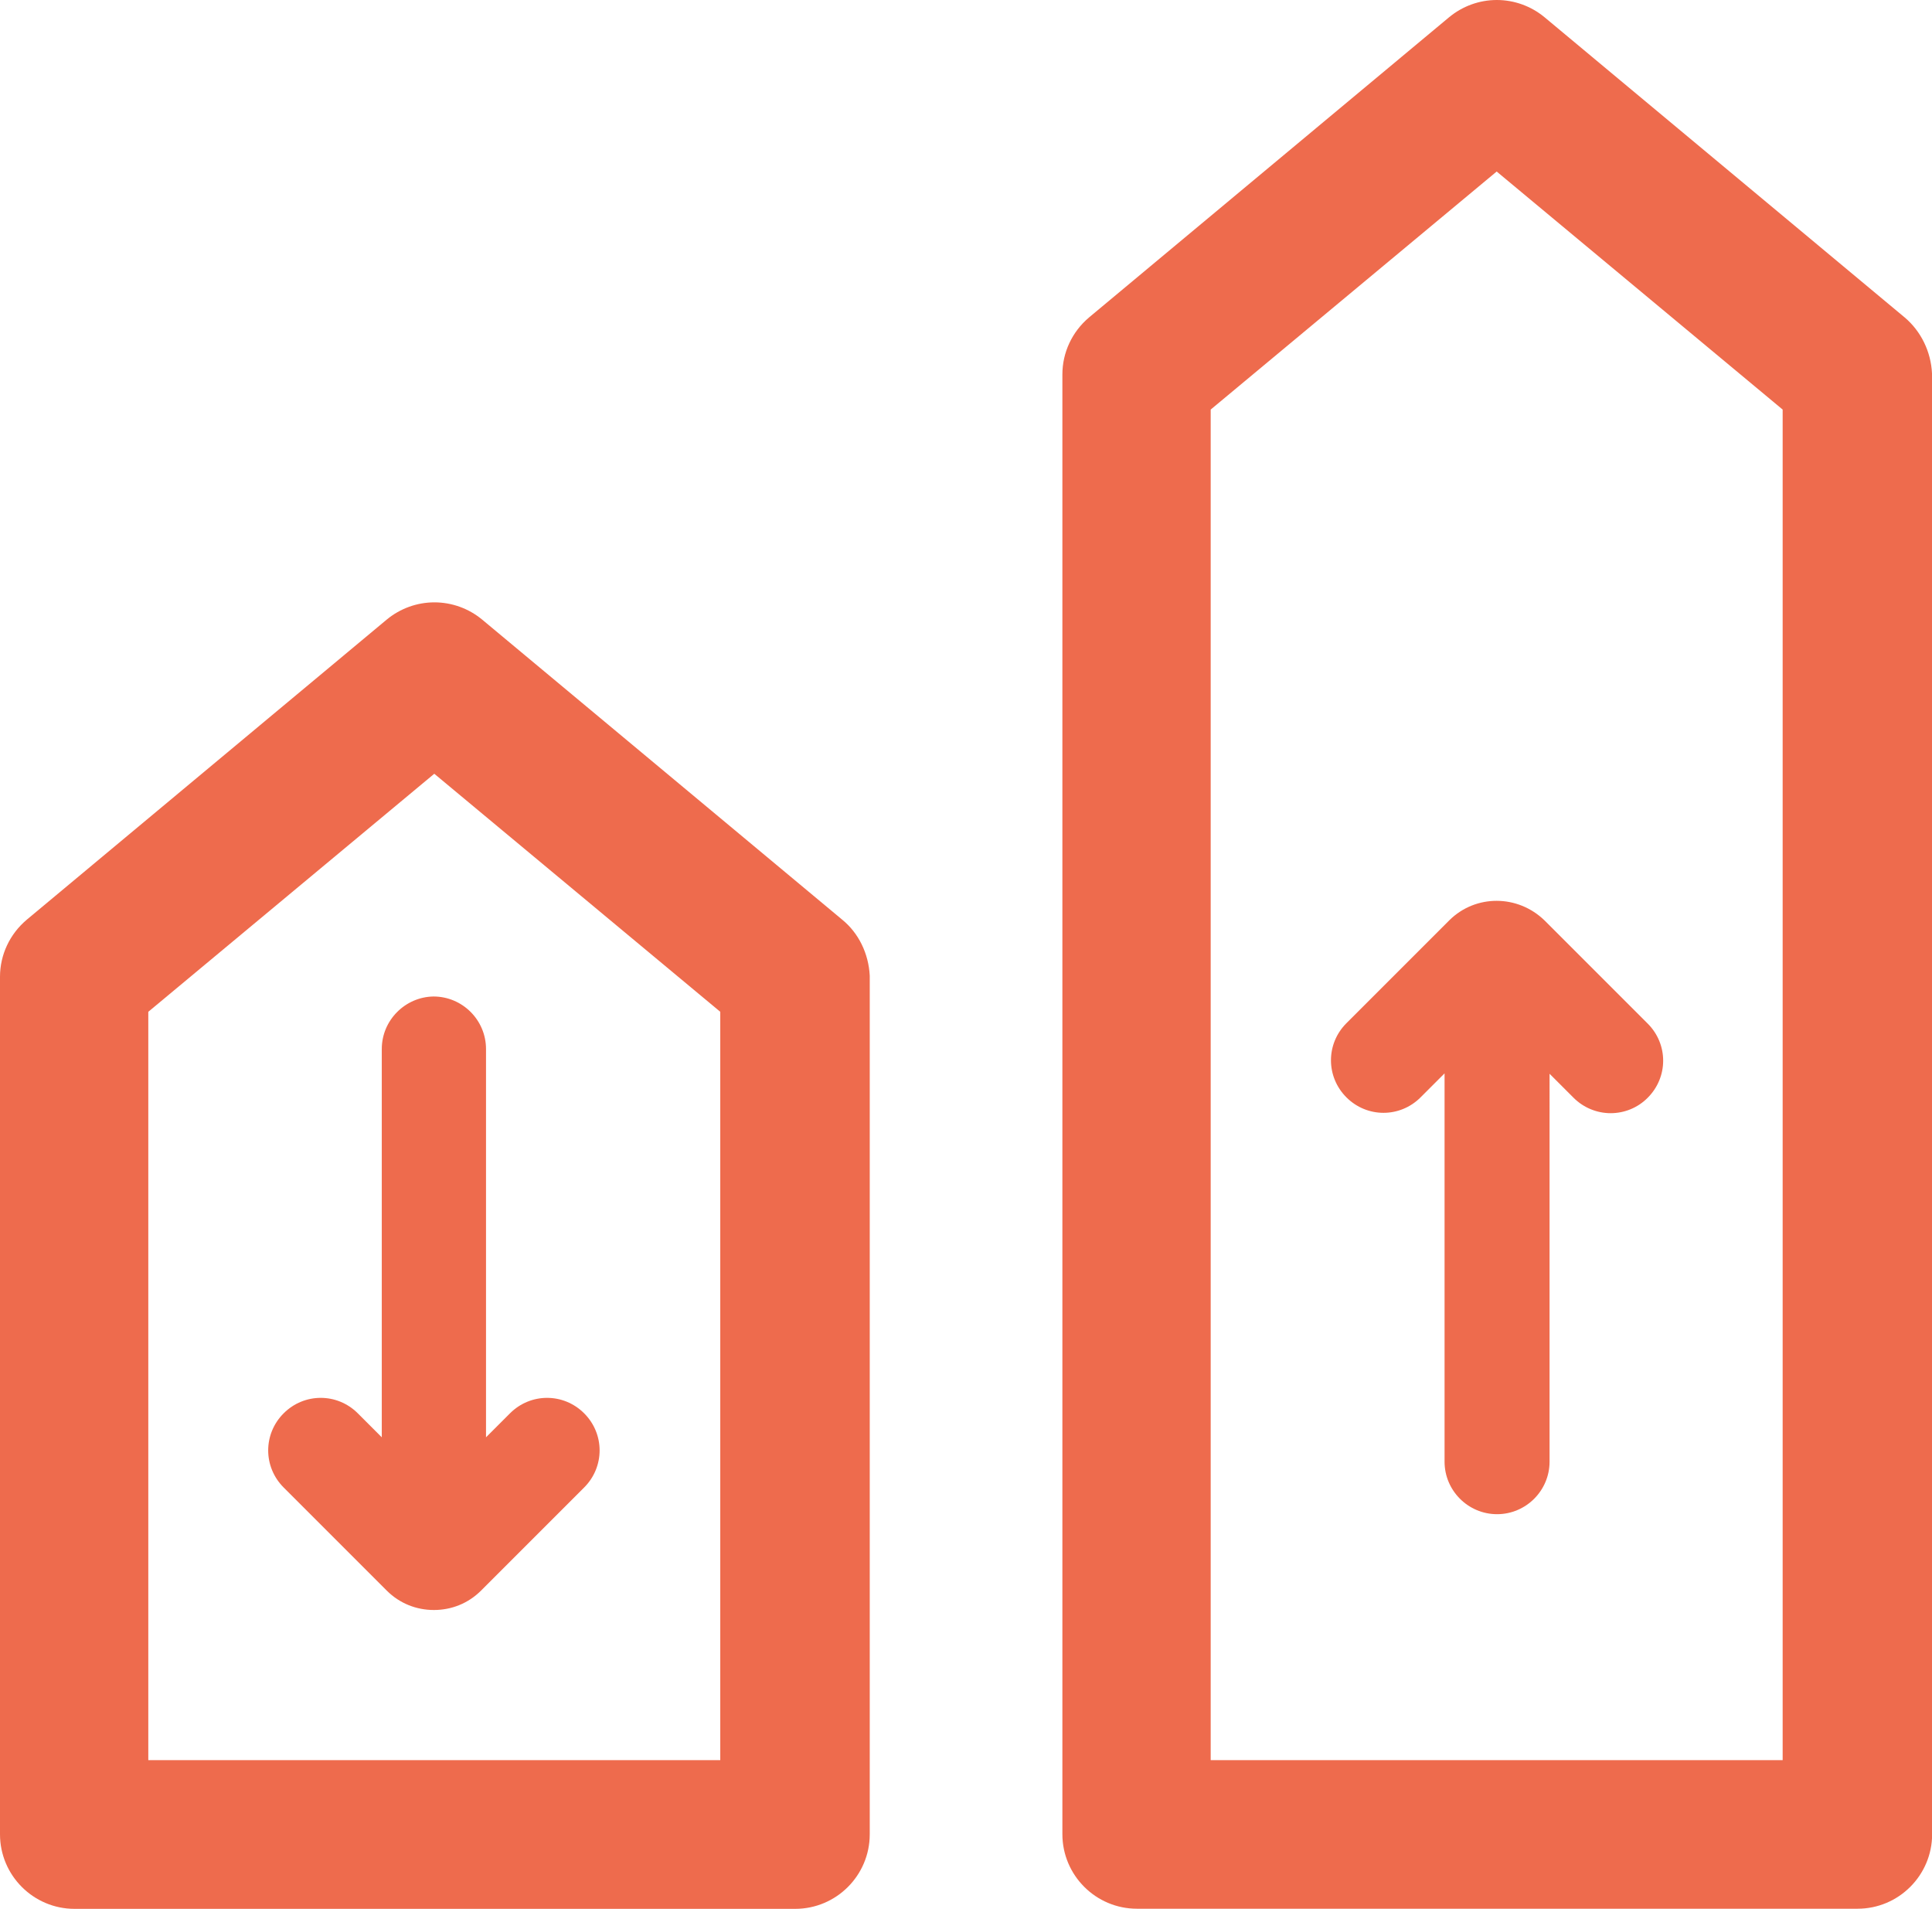 <?xml version="1.0" encoding="utf-8"?>
<!-- Generator: Adobe Illustrator 18.0.0, SVG Export Plug-In . SVG Version: 6.00 Build 0)  -->
<!DOCTYPE svg PUBLIC "-//W3C//DTD SVG 1.1//EN" "http://www.w3.org/Graphics/SVG/1.1/DTD/svg11.dtd">
<svg version="1.1" id="Calque_1" xmlns="http://www.w3.org/2000/svg" xmlns:xlink="http://www.w3.org/1999/xlink" x="0px" y="0px"
	 viewBox="54.1 -135.2 1490.3 1472.2" enable-background="new 54.1 -135.2 1490.3 1472.2" xml:space="preserve">
<g>
	<path fill="#EE6B4D" d="M1544.4,152.8c-0.8-16.8-8.5-32.5-21-43.1L1245.4-122c-10.3-8.5-23.3-13.2-36.7-13.2
		c-13.4,0-26.4,4.7-36.8,13.3L894.2,109.6l-0.1,0.1c-13,11-20.5,27-20.5,43.9v1125.9c0,31.7,25.8,57.5,57.5,57.5H1487
		c31.7,0,57.5-25.8,57.5-57.5V153.6L1544.4,152.8z M1429.2,180.7v1041.7H988V180.7L1208.6-2.9L1429.2,180.7z"/>
	<path fill="#EE6B4D" d="M703.7,574.1L425.9,342.6c-10.3-8.5-23.3-13.2-36.7-13.2s-26.4,4.7-36.8,13.3L74.7,574.2l-0.1,0.1
		c-13,11-20.5,27-20.5,43.9v661.4c0,31.7,25.8,57.5,57.5,57.5h555.9c31.7,0,57.5-25.8,57.5-57.5V618.1l0-0.8
		C724.1,600.2,716.4,584.4,703.7,574.1z M168.5,1222.4V645.2l220.6-183.6l220.6,183.6v577.2H168.5z"/>
	<path fill="#EE6B4D" d="M447.5,954.9L429,973.4V673.9c0-22.3-18.2-40.5-40.5-40.5c-21.7,0.3-39.9,18.2-39.9,40.5v299.5l-18.5-18.5
		c-15.9-15.9-41.3-15.9-57.2,0c-15.9,15.9-15.9,41.3,0,57.2l79.5,79.5c10.1,10.1,23.1,15,36.4,15s26.3-4.9,36.4-15l79.5-79.5
		c15.9-15.9,15.9-41.3,0-57.2C488.8,939,463.4,939,447.5,954.9z"/>
	<path fill="#EE6B4D" d="M1149.9,711.2l18.5-18.5v299.5c0,22.3,18.2,40.5,40.5,40.5s40.5-18.2,40.5-40.5V693l18.5,18.5
		c7.8,7.8,18.2,11.9,28.6,11.9c10.4,0,20.8-4,28.6-11.9c15.9-15.9,15.9-41.3,0-57.2l-79.5-79.5c-20.8-20.2-53.2-20.2-73.4-0.3
		l-79.5,79.5c-15.9,15.9-15.9,41.3,0,57.2S1134,727.1,1149.9,711.2z"/>
</g>
</svg>
